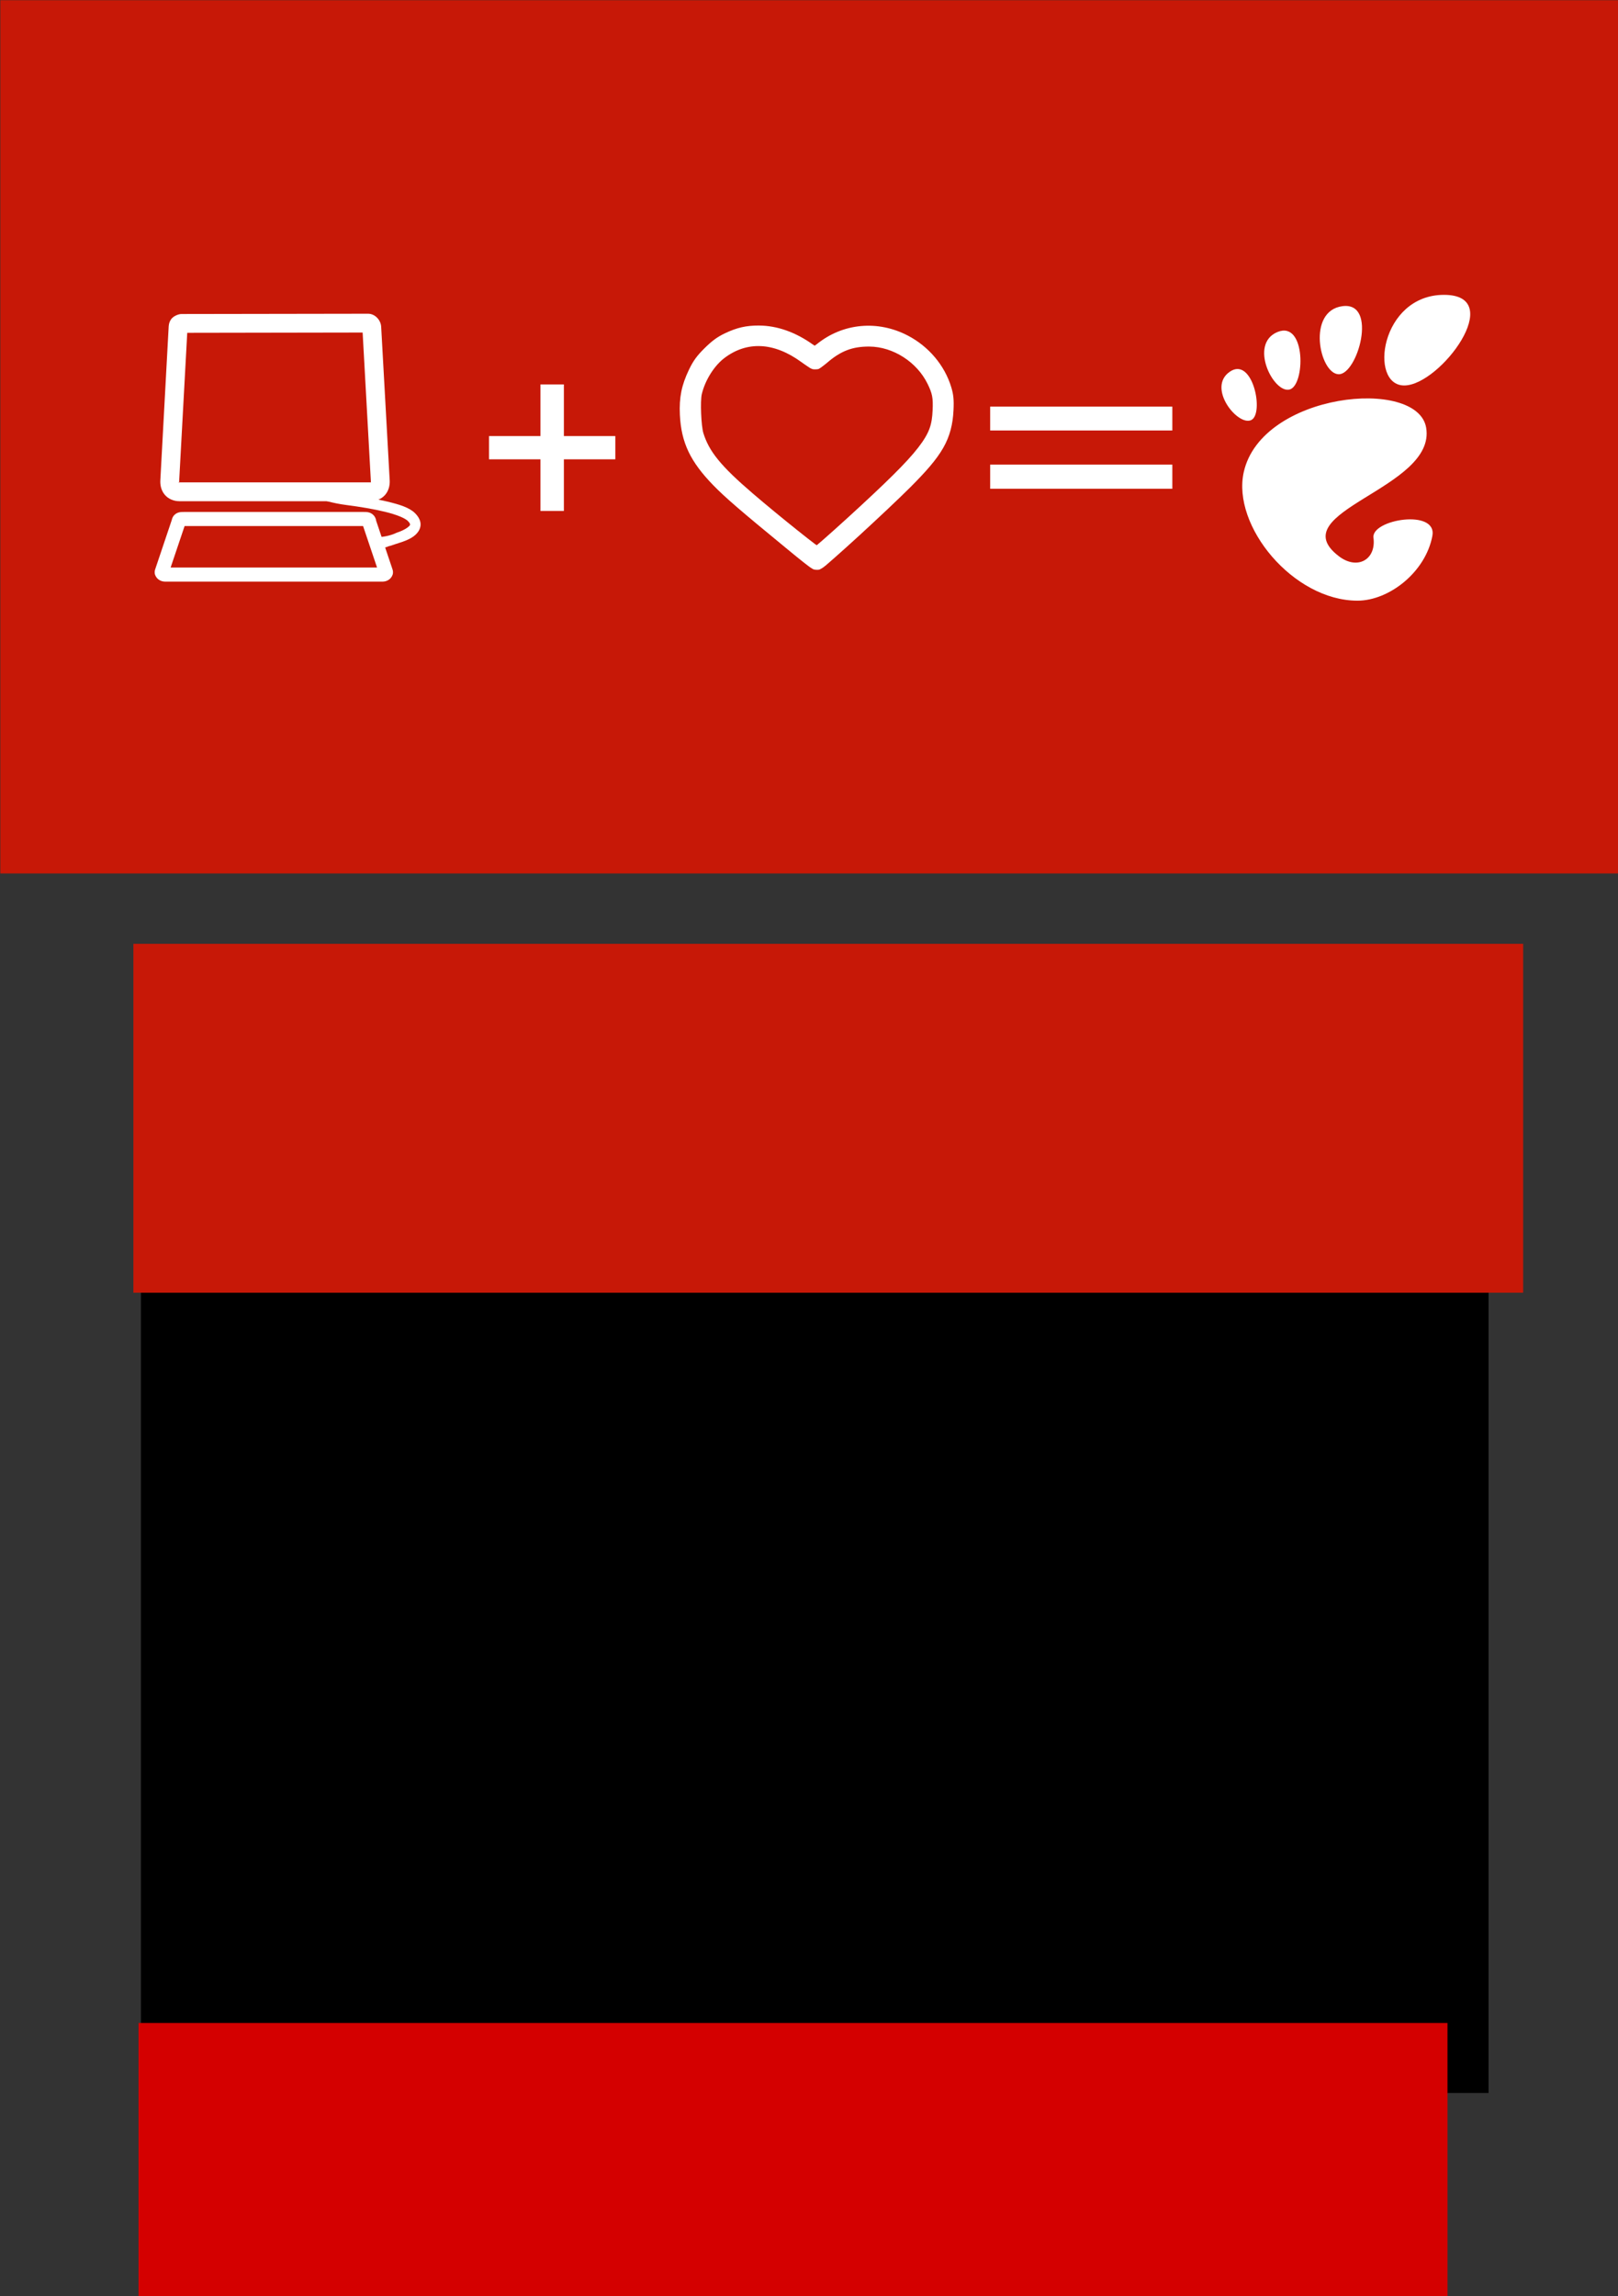 <?xml version="1.0" encoding="UTF-8" standalone="no"?>
<!-- Created with Inkscape (http://www.inkscape.org/) -->

<svg
   xmlns:dc="http://purl.org/dc/elements/1.1/"
   xmlns:cc="http://creativecommons.org/ns#"
   xmlns:rdf="http://www.w3.org/1999/02/22-rdf-syntax-ns#"
   xmlns:svg="http://www.w3.org/2000/svg"
   xmlns="http://www.w3.org/2000/svg"
   xmlns:sodipodi="http://sodipodi.sourceforge.net/DTD/sodipodi-0.dtd"
   xmlns:inkscape="http://www.inkscape.org/namespaces/inkscape"
   width="524.409"
   height="744.094"
   id="svg9264"
   version="1.1"
   inkscape:version="0.48.4 r9939"
   sodipodi:docname="gnome-love-flyer.svg"
   inkscape:export-filename="/home/fabiana/Dropbox/Projects/GNOME/love flyer/flyer-heart-v2.png"
   inkscape:export-xdpi="90"
   inkscape:export-ydpi="90">
  <rect width="100%" height="100%" fill="#333333" stroke="none"/>
  <defs
     id="defs3" />
  <sodipodi:namedview
     inkscape:document-units="mm"
     id="base"
     pagecolor="#ffffff"
     bordercolor="#666666"
     borderopacity="1.0"
     inkscape:pageopacity="1"
     inkscape:pageshadow="2"
     inkscape:zoom="0.70710678"
     inkscape:cx="279.91103"
     inkscape:cy="303.24779"
     inkscape:current-layer="layer1"
     showgrid="false"
     units="mm"
     showborder="true"
     inkscape:showpageshadow="false"
     inkscape:window-width="1600"
     inkscape:window-height="841"
     inkscape:window-x="0"
     inkscape:window-y="27"
     inkscape:window-maximized="1"
     showguides="true"
     inkscape:guide-bbox="true"
     inkscape:snap-nodes="false"
     inkscape:snap-bbox="true">
    <inkscape:grid
       type="xygrid"
       id="grid9533"
       empspacing="5"
       visible="true"
       enabled="true"
       snapvisiblegridlinesonly="true" />
  </sodipodi:namedview>
  <g
     inkscape:label="Layer 1"
     inkscape:groupmode="layer"
     id="layer1"
     transform="translate(0,-308.268)">
    <path
       inkscape:connector-curvature="0"
       id="path4532"
       d="m -605.288,308.51 525.683,0 0,276.011 -525.683,0 z"
       style="fill:#c71807;fill-opacity:1;stroke:none" />
    <path
       style="fill:#c71807;fill-opacity:1;stroke:none"
       d="m 0.106,308.339 524.33,0 0,282.98 -524.33,0 z"
       id="rect9346"
       inkscape:connector-curvature="0" />
    <g
       id="g3235">
      <flowRoot
         transform="matrix(1.1,0,0,1.1,3.237,280.128)"
         style="font-size:14.549px;font-style:normal;font-weight:normal;text-align:justify;line-height:150%;letter-spacing:0px;word-spacing:0px;text-anchor:start;fill:#000000;fill-opacity:1;stroke:none;font-family:Sans"
         id="flowRoot9312"
         xml:space="preserve"><flowRegion
           id="flowRegion9314"><rect
             style="font-size:14.549px;text-align:justify;line-height:150%;text-anchor:start"
             y="359.809"
             x="38.571"
             height="282.36"
             width="397.083"
             id="rect9316" /></flowRegion><flowPara
           style="font-size:14.549px;font-style:normal;font-variant:normal;font-weight:normal;font-stretch:normal;text-align:justify;line-height:150%;text-anchor:start;font-family:Cantarell;-inkscape-font-specification:Cantarell"
           id="flowPara6170">Thousands of diverse contributors make GNOME a reality. Anyone can contribute and there are a lot of different things to do. You can use and improve your skills in coding, design or writing, and will meet many friends of all ages and walks of life in the process.</flowPara><flowPara
           style="font-size:14.549px;font-style:normal;font-variant:normal;font-weight:normal;font-stretch:normal;text-align:justify;line-height:150%;letter-spacing:0.178px;text-anchor:start;font-family:Cantarell;-inkscape-font-specification:Cantarell"
           id="flowPara6186"></flowPara><flowPara
           style="font-size:14.549px;font-style:normal;font-variant:normal;font-weight:normal;font-stretch:normal;text-align:justify;line-height:150%;letter-spacing:0.178px;text-anchor:start;font-family:Cantarell;-inkscape-font-specification:Cantarell"
           id="flowPara6196">We are happy to provide full guidance to anyone who wants to become a part of the GNOME community. Our GNOME Love initiative provides a series of easy-to-follow resources, and introduces you to over 40 mentors available to help you get started at any time.</flowPara><flowPara
           style="font-size:14.549px;font-style:normal;font-variant:normal;font-weight:normal;font-stretch:normal;text-align:justify;line-height:150%;text-anchor:start;font-family:Cantarell;-inkscape-font-specification:Cantarell"
           id="flowPara6176" /><flowPara
           style="font-size:14.549px;font-style:normal;font-variant:normal;font-weight:normal;font-stretch:normal;text-align:justify;line-height:150%;text-anchor:start;font-family:Cantarell;-inkscape-font-specification:Cantarell"
           id="flowPara6188">Join us. Get involved! What do you want to do?</flowPara></flowRoot>      <flowRoot
         transform="matrix(1.131,0,0,1.131,1.268,556.894)"
         style="font-size:14.153px;font-style:normal;font-weight:normal;line-height:125%;letter-spacing:0px;word-spacing:0px;fill:#d40000;fill-opacity:1;stroke:none;font-family:Sans"
         id="flowRoot9312-4"
         xml:space="preserve"><flowRegion
           id="flowRegion9314-5"><rect
             style="font-size:14.153px;fill:#d40000;fill-opacity:1"
             y="359.809"
             x="38.571"
             height="134.698"
             width="375.112"
             id="rect9316-3" /></flowRegion><flowPara
           id="flowPara10646"
           style="font-size:14.153px;font-style:normal;font-variant:normal;font-weight:bold;font-stretch:normal;line-height:170%;fill:#d40000;fill-opacity:1;font-family:Cantarell;-inkscape-font-specification:Cantarell Bold" /><flowPara
           id="flowPara10644"
           style="font-size:14.153px;font-style:normal;font-variant:normal;font-weight:bold;font-stretch:normal;line-height:170%;fill:#d40000;fill-opacity:1;font-family:Cantarell;-inkscape-font-specification:Cantarell Bold">www.gnome.org/get-involved/</flowPara><flowPara
           id="flowPara4582"
           style="font-size:14.153px;font-style:normal;font-variant:normal;font-weight:bold;font-stretch:normal;line-height:170%;fill:#d40000;fill-opacity:1;font-family:Cantarell;-inkscape-font-specification:Cantarell Bold" /></flowRoot>      <flowRoot
         transform="matrix(1.958,0,0,1.958,-32.286,-90.381)"
         style="font-size:16.346px;font-style:normal;font-weight:normal;line-height:125%;letter-spacing:0px;word-spacing:0px;fill:#c71807;fill-opacity:1;stroke:none;font-family:Cantarell;-inkscape-font-specification:Cantarell"
         id="flowRoot9312-4-1"
         xml:space="preserve"><flowRegion
           id="flowRegion9314-5-0"><rect
             style="font-size:16.346px;fill:#c71807;fill-opacity:1;font-family:Cantarell;-inkscape-font-specification:Cantarell"
             y="359.809"
             x="38.571"
             height="57.743"
             width="230.048"
             id="rect9316-3-9" /></flowRegion><flowPara
           id="flowPara10644-5"
           style="font-size:16.346px;font-style:normal;font-variant:normal;font-weight:bold;font-stretch:normal;line-height:170%;fill:#c71807;fill-opacity:1;font-family:Cantarell;-inkscape-font-specification:Cantarell">Get involved today</flowPara></flowRoot>    </g>
    <g
       id="g4420"
       transform="matrix(0.921,0,0,0.918,-578.078,11.629)">
      <path
         style="fill:#ffffff;fill-opacity:1;fill-rule:evenodd;stroke:none"
         d="m 254.324,385.046 c 54.386,-54.364 129.126,-4.256 128.634,47.301 -0.449,47.132 -36.386,69.704 -126.668,153.538 -94.498,-77.99 -127.793,-95.974 -127.302,-151.895 0.492,-57.886 64.475,-101.331 125.335,-48.944 z"
         id="path9405"
         sodipodi:nodetypes="czczc"
         inkscape:connector-curvature="0" />
      <g
         inkscape:export-ydpi="72.000000"
         inkscape:export-xdpi="72.000000"
         inkscape:export-filename="/home/duffy/Desktop/gnome_logo_horiz.png"
         style="fill:#c71807;fill-opacity:1;fill-rule:nonzero;stroke:none"
         transform="matrix(0.885,0,0,0.885,211.922,411.243)"
         id="g9409">
        <g
           id="g9411"
           style="fill:#c71807;fill-opacity:1">
          <path
             id="path9413"
             d="M 86.068,0 C 61.466,0 56.851,35.041 70.691,35.041 84.529,35.041 110.671,0 86.068,0 z"
             style="fill:#c71807;fill-opacity:1"
             inkscape:connector-curvature="0" />
          <path
             id="path9415"
             d="M 45.217,30.699 C 52.586,31.149 60.671,2.577 46.821,4.374 32.976,6.171 37.845,30.249 45.217,30.699 z"
             style="fill:#c71807;fill-opacity:1"
             inkscape:connector-curvature="0" />
          <path
             id="path9417"
             d="M 11.445,48.453 C 16.686,46.146 12.12,23.581 3.208,29.735 -5.7,35.89 6.204,50.759 11.445,48.453 z"
             style="fill:#c71807;fill-opacity:1"
             inkscape:connector-curvature="0" />
          <path
             id="path9419"
             d="M 26.212,36.642 C 32.451,35.37 32.793,9.778 21.667,14.369 10.539,18.961 19.978,37.916 26.212,36.642 l 0,0 z"
             style="fill:#c71807;fill-opacity:1"
             inkscape:connector-curvature="0" />
          <path
             d="m 58.791,93.913 c 1.107,8.454 -6.202,12.629 -13.36,7.179 C 22.644,83.743 83.16,75.088 79.171,51.386 75.86,31.712 15.495,37.769 8.621,68.553 3.968,89.374 27.774,118.26 52.614,118.26 c 12.22,0 26.315,-11.034 28.952,-25.012 C 83.58,82.589 57.867,86.86 58.791,93.913 l 0,0 z"
             id="path9421"
             style="fill:#c71807;fill-opacity:1"
             inkscape:connector-curvature="0" />
        </g>
      </g>
    </g>
    <g
       id="g4181"
       transform="translate(8.279,1.39)">
      <g
         transform="translate(0,5.697)"
         id="g4176">
        <path
           inkscape:connector-curvature="0"
           sodipodi:nodetypes="cscssssssccsccccsssssssssscccc"
           id="path2411"
           d="m 89.575,458.98 c -0.326,0.05 -0.583,0.303 -0.637,0.628 -0.054,0.325 0.107,0.648 0.399,0.801 0,0 5.812,3.288 14.677,4.432 4.343,0.56 8.804,1.298 12.485,2.192 1.833,0.445 3.477,0.961 4.765,1.477 1.288,0.516 2.233,1.089 2.573,1.43 0.508,0.508 0.713,0.838 0.762,1.048 0.067,0.285 0.073,0.211 -0.095,0.477 -0.275,0.433 -1.696,1.546 -4.193,2.335 -2.274,1.099 -4.54,1.398 -7.053,1.573 -0.234,0.017 -0.448,0.142 -0.578,0.337 -0.13,0.196 -0.163,0.44 -0.089,0.663 l 0.524,1.573 c 0.114,0.365 1.044,1.209 1.421,1.143 1.283,-0.191 2.959,-0.784 3.297,-0.953 0.516,-0.046 0.712,-0.222 3.479,-1.096 2.844,-0.898 4.939,-1.966 6.052,-3.717 0.573,-0.902 0.825,-1.974 0.572,-3.05 -0.243,-1.031 -0.859,-1.955 -1.668,-2.764 -1.869,-1.869 -5.045,-2.825 -8.911,-3.765 -3.879,-0.943 -8.492,-1.717 -12.914,-2.287 -4.365,-0.563 -6.541,-1.2 -7.529,-1.62 -0.455,-0.194 -0.61,-0.282 -0.667,-0.334 -0.016,-5e-4 -0.032,-5e-4 -0.048,0 -0.025,-0.054 -0.018,-0.066 0,-0.048 -0.111,-0.275 -0.371,-0.461 -0.667,-0.477 l -5.814,0 c -0.048,-0.004 -0.095,-0.004 -0.143,0 l 0,0 z"
           style="fill:#ffffff;fill-opacity:1;fill-rule:evenodd;stroke:none" />
        <path
           inkscape:connector-curvature="0"
           id="path2397"
           d="m 111.019,402.845 -60.518,0.095 c -0.935,10e-4 -2.735,0.7 -3.431,1.858 -0.696,1.159 -0.666,1.975 -0.715,2.859 l -2.669,49.177 c -0.088,1.616 0.292,3.302 1.43,4.67 1.138,1.368 2.952,2.097 4.718,2.097 l 61.9,0 c 1.766,0 3.589,-0.668 4.765,-2.001 1.177,-1.333 1.618,-3.088 1.525,-4.765 l -2.764,-49.797 c -0.118,-2.126 -1.978,-4.196 -4.241,-4.193 z m -1.763,6.099 2.669,48.224 c 0.025,0.443 -0.063,0.453 0,0.381 0.063,-0.072 0.19,-0.048 -0.191,-0.048 l -61.9,0 c -0.381,0 -0.136,0.036 -0.048,0.143 0.089,0.107 -0.028,0.029 0,-0.477 l 2.621,-48.129 56.849,-0.095 z"
           style="fill:#ffffff;fill-opacity:1;fill-rule:evenodd;stroke:none;stroke-width:4;marker:none;visibility:visible;display:inline;overflow:visible" />
        <path
           inkscape:connector-curvature="0"
           style="fill:#ffffff;fill-opacity:1;fill-rule:evenodd;stroke:none;stroke-width:3;marker:none;visibility:visible;display:inline;overflow:visible"
           d="m 51.549,467.08 c -1.229,0 -2.263,-6.7e-4 -3.288,0.953 -0.512,0.477 -0.722,1.111 -0.81,1.43 -0.088,0.318 -0.116,0.396 -0.095,0.334 l -5.289,15.725 c -0.111,0.33 -0.279,0.802 -0.191,1.477 0.088,0.675 0.587,1.489 1.144,1.906 1.114,0.835 2.011,0.762 3.24,0.762 l 68.429,0 c 1.229,0 2.127,0.072 3.24,-0.762 0.557,-0.417 1.056,-1.231 1.144,-1.906 0.088,-0.675 -0.08,-1.148 -0.191,-1.477 l -5.289,-15.725 c 0.021,0.062 0.041,-0.015 -0.048,-0.334 -0.088,-0.318 -0.345,-0.953 -0.858,-1.43 -1.025,-0.954 -2.059,-0.953 -3.288,-0.953 l -57.85,0 z m 0,4.575 57.85,0 4.527,13.438 -66.904,0 4.527,-13.438 z"
           id="path2409" />
      </g>
      <path
         id="path2514"
         d="m 237.712,412.37 c -4.169,-0.013 -7.155,0.669 -11.055,2.526 -2.522,1.2 -4.243,2.503 -6.624,4.861 -2.5,2.475 -3.655,4.088 -5.051,7.005 -2.355,4.919 -3.173,8.936 -2.907,14.534 0.431,9.053 3.421,15.226 10.865,22.873 3.851,3.955 9.065,8.429 23.35,20.157 2.174,1.785 4.156,3.429 5.671,4.622 0.757,0.597 1.378,1.07 1.858,1.43 0.24,0.18 0.473,0.344 0.667,0.477 0.097,0.066 0.19,0.106 0.334,0.191 0.072,0.042 0.132,0.119 0.286,0.191 0.154,0.072 0.27,0.222 1.096,0.286 1.137,0.088 1.313,-0.19 1.525,-0.286 0.212,-0.096 0.333,-0.179 0.429,-0.238 0.192,-0.119 0.296,-0.187 0.429,-0.286 0.265,-0.198 0.566,-0.432 0.905,-0.715 0.679,-0.565 1.543,-1.336 2.621,-2.287 2.155,-1.903 5.038,-4.483 8.101,-7.291 6.126,-5.615 12.985,-12.078 16.488,-15.582 5.109,-5.111 8.509,-8.954 10.722,-12.818 2.213,-3.865 3.119,-7.74 3.336,-12.151 0.168,-3.431 -0.003,-5.109 -0.715,-7.481 -2.135,-7.115 -7.326,-13.242 -14.105,-16.774 -9.734,-5.071 -21.039,-4.041 -29.449,2.764 -0.262,0.212 -0.472,0.342 -0.715,0.524 -0.231,-0.154 -0.42,-0.253 -0.667,-0.429 -5.474,-3.902 -11.46,-6.081 -17.393,-6.099 z m 0.667,6.671 c 4.192,0.21 8.629,1.922 13.104,5.194 0.699,0.511 1.328,0.931 1.858,1.287 0.265,0.178 0.491,0.342 0.715,0.477 0.112,0.067 0.221,0.157 0.381,0.238 0.08,0.041 0.167,0.078 0.334,0.143 0.166,0.065 0.295,0.191 1.144,0.191 1.27,0 1.289,-0.237 1.477,-0.334 0.188,-0.096 0.276,-0.17 0.381,-0.238 0.211,-0.137 0.376,-0.28 0.572,-0.429 0.392,-0.297 0.868,-0.644 1.334,-1.048 4.532,-3.927 8.336,-5.372 13.819,-5.337 7.645,0.049 15.397,4.975 18.87,12.104 1.521,3.122 1.811,4.501 1.62,8.577 -0.214,4.562 -0.94,7.216 -4.67,12.056 -3.73,4.84 -10.606,11.54 -22.635,22.54 -3.17,2.898 -6.115,5.517 -8.291,7.434 -0.811,0.714 -1.39,1.186 -1.954,1.668 -0.203,-0.15 -0.337,-0.204 -0.572,-0.381 -1.446,-1.091 -3.452,-2.671 -5.718,-4.479 -4.533,-3.617 -10.079,-8.177 -14.439,-11.913 -10.505,-9.004 -14.191,-13.698 -16.011,-19.537 -0.728,-2.337 -1.05,-10.396 -0.524,-12.628 1.084,-4.598 4.075,-9.281 7.386,-11.77 3.645,-2.741 7.626,-4.022 11.818,-3.812 z"
         style="fill:#ffffff;fill-opacity:1;stroke:none"
         inkscape:connector-curvature="0" />
      <g
         transform="matrix(0.838,0,0,0.838,387.608,402.427)"
         id="g2541"
         style="fill:#ffffff;fill-opacity:1"
         inkscape:export-filename="/tmp/gnome-equation.png"
         inkscape:export-xdpi="193.21001"
         inkscape:export-ydpi="193.21001">
        <g
           id="g2543"
           style="fill:#ffffff;fill-opacity:1">
          <path
             d="M 86.068,0 C 61.466,0 56.851,35.041 70.691,35.041 84.529,35.041 110.671,0 86.068,0 z"
             id="path2545"
             style="fill:#ffffff;fill-opacity:1"
             inkscape:connector-curvature="0" />
          <path
             d="M 45.217,30.699 C 52.586,31.149 60.671,2.577 46.821,4.374 32.976,6.171 37.845,30.249 45.217,30.699 z"
             id="path2547"
             style="fill:#ffffff;fill-opacity:1"
             inkscape:connector-curvature="0" />
          <path
             d="M 11.445,48.453 C 16.686,46.146 12.12,23.581 3.208,29.735 -5.7,35.89 6.204,50.759 11.445,48.453 z"
             id="path2549"
             style="fill:#ffffff;fill-opacity:1"
             inkscape:connector-curvature="0" />
          <path
             d="M 26.212,36.642 C 32.451,35.37 32.793,9.778 21.667,14.369 10.539,18.961 19.978,37.916 26.212,36.642 l 0,0 z"
             id="path2551"
             style="fill:#ffffff;fill-opacity:1"
             inkscape:connector-curvature="0" />
          <path
             d="m 58.791,93.913 c 1.107,8.454 -6.202,12.629 -13.36,7.179 C 22.644,83.743 83.16,75.088 79.171,51.386 75.86,31.712 15.495,37.769 8.621,68.553 3.968,89.374 27.774,118.26 52.614,118.26 c 12.22,0 26.315,-11.034 28.952,-25.012 C 83.58,82.589 57.867,86.86 58.791,93.913 l 0,0 z"
             id="path2553"
             style="fill:#ffffff;fill-opacity:1"
             inkscape:connector-curvature="0" />
        </g>
      </g>
      <path
         id="text6463"
         d="m 174.482,431.453 0,16.733 16.669,0 0,7.536 -16.669,0 0,16.733 -7.6,0 0,-16.733 -16.669,0 0,-7.536 16.669,0 0,-16.733 7.6,0"
         style="font-size:42.888px;font-style:normal;font-weight:normal;fill:#ffffff;fill-opacity:1;stroke:none;font-family:Bitstream Vera Sans"
         inkscape:connector-curvature="0" />
      <path
         id="text6467"
         d="m 312.639,438.644 59.044,0 0,7.737 -59.044,0 0,-7.737 m 0,18.791 59.044,0 0,7.83 -59.044,0 0,-7.83"
         style="font-size:61.856px;font-style:normal;font-weight:normal;fill:#ffffff;fill-opacity:1;stroke:none;font-family:Bitstream Vera Sans"
         inkscape:connector-curvature="0" />
    </g>
    <g
       id="g3256">
      <g
         id="g3197"
         transform="translate(-620.011,0)">
        <flowRoot
           transform="matrix(1.1,0,0,1.1,5.237,298.128)"
           style="font-size:14.549px;font-style:normal;font-weight:normal;text-align:justify;line-height:150%;letter-spacing:0px;word-spacing:0px;text-anchor:start;fill:#000000;fill-opacity:1;stroke:none;font-family:Sans"
           id="flowRoot3199"
           xml:space="preserve"><flowRegion
             id="flowRegion3201"><rect
               style="font-size:14.549px;text-align:justify;line-height:150%;text-anchor:start"
               y="359.809"
               x="38.571"
               height="308.722"
               width="391.296"
               id="rect3203" /></flowRegion><flowPara
             id="flowPara3205"
             style="font-size:14.549px;font-style:normal;font-variant:normal;font-weight:normal;font-stretch:normal;text-align:justify;line-height:150%;text-anchor:start;font-family:Cantarell;-inkscape-font-specification:Cantarell">It is the work of our collaborators that makes GNOME a reality. Anyone can contribute to GNOME and there is a lot to be done, not just programming.</flowPara><flowPara
             id="flowPara3207"
             style="font-size:14.549px;font-style:normal;font-variant:normal;font-weight:normal;font-stretch:normal;text-align:justify;line-height:150%;text-anchor:start;font-family:Cantarell;-inkscape-font-specification:Cantarell" /><flowPara
             id="flowPara3209"
             style="font-size:14.549px;font-style:normal;font-variant:normal;font-weight:normal;font-stretch:normal;text-align:justify;line-height:150%;text-anchor:start;font-family:Cantarell;-inkscape-font-specification:Cantarell">We are happy to provide full guidance to anyone who wants to become a member of the GNOME community. Our GNOME Love initiative provides a series of easy-to-follow resources, and introduces you to over 40 mentors available to help you get started at any time.</flowPara><flowPara
             id="flowPara3211"
             style="font-size:14.549px;font-style:normal;font-variant:normal;font-weight:normal;font-stretch:normal;text-align:justify;line-height:150%;text-anchor:start;font-family:Cantarell;-inkscape-font-specification:Cantarell" /><flowPara
             style="font-size:14.549px;font-style:normal;font-variant:normal;font-weight:normal;font-stretch:normal;text-align:justify;line-height:150%;text-anchor:start;font-family:Cantarell;-inkscape-font-specification:Cantarell"
             id="flowPara3213">Join us, get involved! What do you want to do?</flowPara></flowRoot>        <flowRoot
           transform="matrix(1.131,0,0,1.131,3.268,556.894)"
           style="font-size:14.153px;font-style:normal;font-weight:normal;line-height:125%;letter-spacing:0px;word-spacing:0px;fill:#d40000;fill-opacity:1;stroke:none;font-family:Sans"
           id="flowRoot3215"
           xml:space="preserve"><flowRegion
             id="flowRegion3217"><rect
               style="font-size:14.153px;fill:#d40000;fill-opacity:1"
               y="359.809"
               x="38.571"
               height="134.698"
               width="375.112"
               id="rect3219" /></flowRegion><flowPara
             id="flowPara3221"
             style="font-size:14.153px;font-style:normal;font-variant:normal;font-weight:bold;font-stretch:normal;line-height:170%;fill:#d40000;fill-opacity:1;font-family:Cantarell;-inkscape-font-specification:Cantarell Bold" /><flowPara
             id="flowPara3223"
             style="font-size:14.153px;font-style:normal;font-variant:normal;font-weight:bold;font-stretch:normal;line-height:170%;fill:#d40000;fill-opacity:1;font-family:Cantarell;-inkscape-font-specification:Cantarell Bold">www.gnome.org/get-involved/</flowPara><flowPara
             id="flowPara3225"
             style="font-size:14.153px;font-style:normal;font-variant:normal;font-weight:bold;font-stretch:normal;line-height:170%;fill:#d40000;fill-opacity:1;font-family:Cantarell;-inkscape-font-specification:Cantarell Bold" /></flowRoot>        <flowRoot
           transform="matrix(1.958,0,0,1.958,-30.286,-90.381)"
           style="font-size:16.346px;font-style:normal;font-weight:normal;line-height:125%;letter-spacing:0px;word-spacing:0px;fill:#c71807;fill-opacity:1;stroke:none;font-family:Sans"
           id="flowRoot3227"
           xml:space="preserve"><flowRegion
             id="flowRegion3229"><rect
               style="font-size:16.346px;fill:#c71807;fill-opacity:1"
               y="359.809"
               x="38.571"
               height="57.743"
               width="230.048"
               id="rect3231" /></flowRegion><flowPara
             id="flowPara3233"
             style="font-size:16.346px;font-style:normal;font-variant:normal;font-weight:bold;font-stretch:normal;line-height:170%;fill:#c71807;fill-opacity:1;font-family:Cantarell;-inkscape-font-specification:Cantarell">Get involved today</flowPara></flowRoot>      </g>
    </g>
  </g>
</svg>
